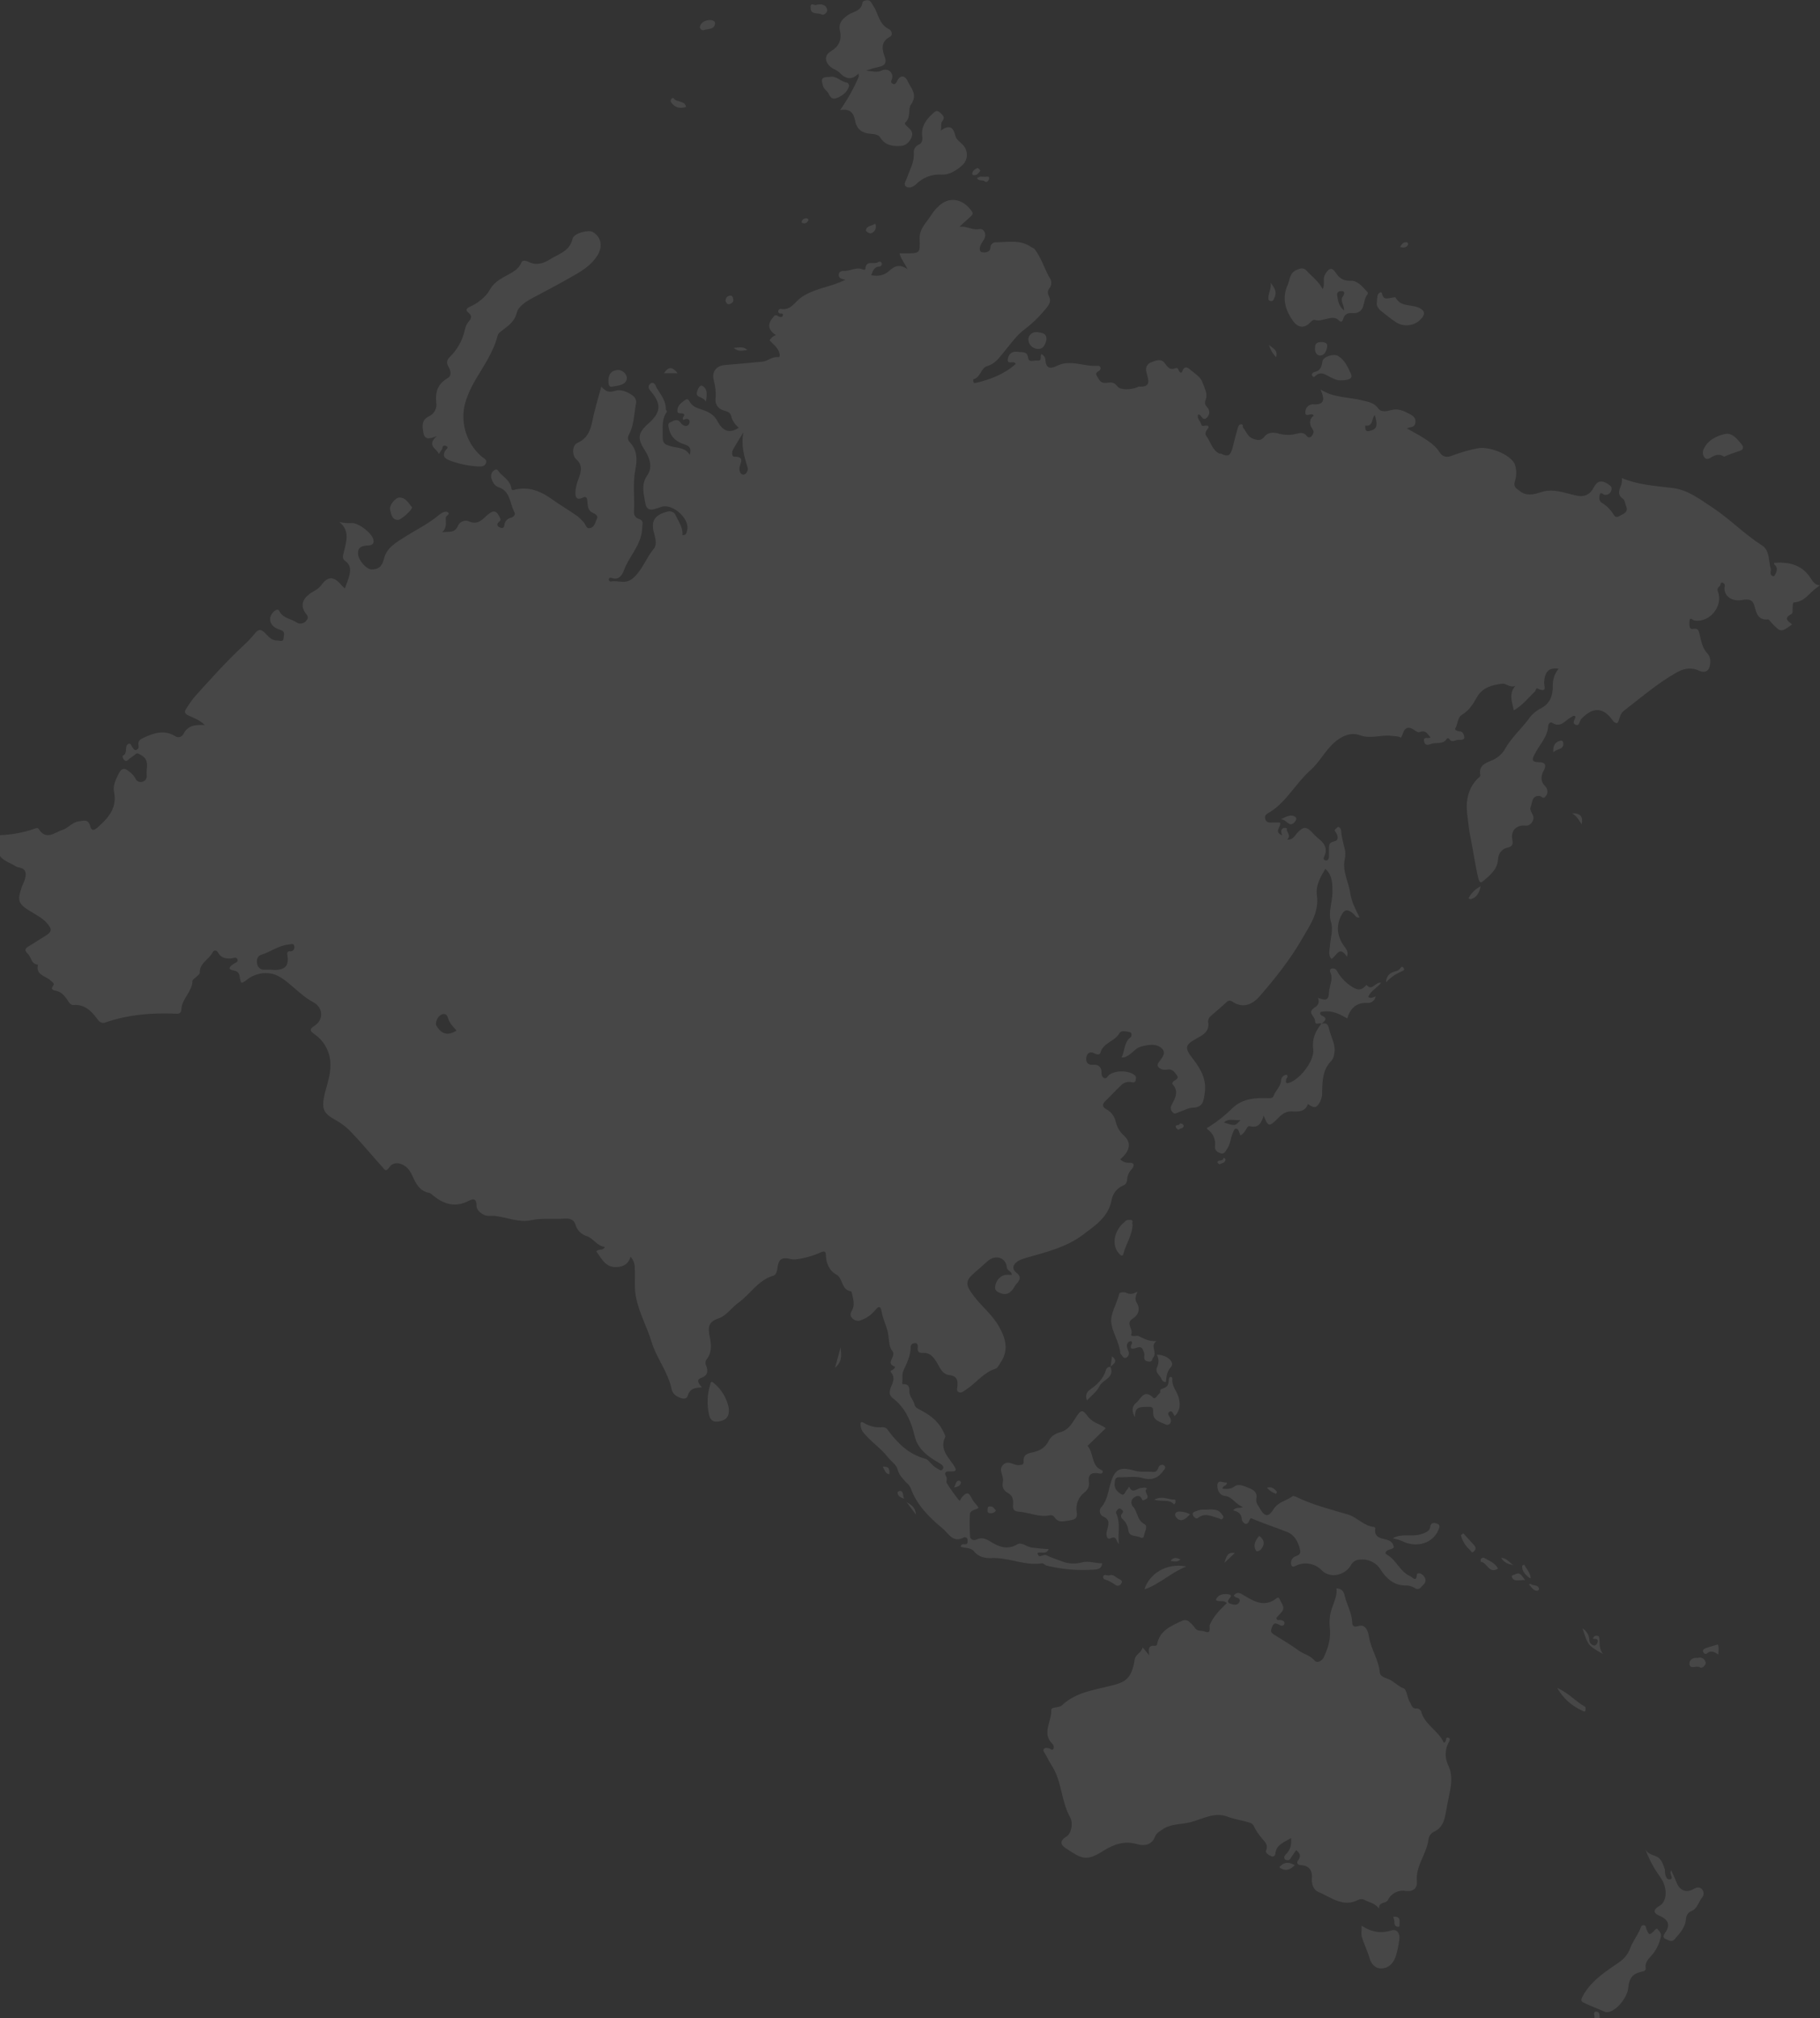 <?xml version="1.0" encoding="utf-8"?>
<!-- Generator: Adobe Illustrator 26.0.2, SVG Export Plug-In . SVG Version: 6.00 Build 0)  -->
<svg version="1.1" id="Layer_1" xmlns="http://www.w3.org/2000/svg" xmlns:xlink="http://www.w3.org/1999/xlink" x="0px" y="0px"
	 viewBox="0 0 691.3 766.3" style="enable-background:new 0 0 691.3 766.3;" xml:space="preserve">
<rect x="0" y="0" width="691.3" height="766.3" fill="#333333" stroke="none"/>
<style type="text/css">
	.st0{opacity:0.1;fill:#FFFFFF;enable-background:new    ;}
</style>
<path class="st0" d="M605.6,766.3c0.3-0.8-0.8-2.5,0.8-2.5c1.2,0,1.2,1.4,1.2,2.5H605.6z"/>
<path class="st0" d="M548.4,661.7c1.4-0.4,0.4-2.3,1.7-1.9c1.1,0.3,0.4,1.4,0,2.1c-1.3,2.6-1.3,5.7,0,8.4c1.7,3.6,1.2,7.1,0.5,10.6
	c-0.5,2.4-1,4.8-1.4,7.2c-0.5,2.8-1.2,5.8-4.3,7.3c-1.2,0.5-2.1,1.6-2.3,2.9c-0.6,5.6-5,10.1-4.4,16.1c0.2,2.4-1.3,4-4.3,3.6
	c-2.7-0.5-5.5,0.9-6.7,3.4c-0.8,1.6-3.5,0.5-3.4,3.3c-1.5-2.1-3.7-2.3-5.5-3.3c-0.7-0.4-1.5-0.4-2.2-0.1c-6,3.2-10.6-1-15.5-3
	c-1.5-0.6-2.5-2.8-2.3-4.9c0.3-3-0.9-5-4.1-5.2c-1.6-0.1-1.8-1-1-2c1.2-1.7,0.3-2.8-0.9-3.7c-0.7,1-1.4,2.1-2.1,3.1
	c-0.3,0.7-1.1,0.9-1.8,0.6c-0.1,0-0.2-0.1-0.2-0.1c-0.7-0.6-0.4-1.4,0.2-2c1.8-1.7,2.2-3.8,2-6.2c-2.5,1.6-5.7,2.4-6,6.1
	c-0.1,0.6-0.6,1-1.2,0.9c-0.1,0-0.2,0-0.3-0.1c-1-0.4-2.4-1.3-2-2.1c1-2.5-0.8-3.6-2-5.2c-1-1.2-1.9-2.6-2.6-4
	c-0.3-0.8-1-1.3-1.8-1.5c-2.7-0.8-5.6-1.2-8.2-2.2c-5.1-1.9-9.5,0.9-14.1,2.1c-3.5,0.9-7.4,0.5-10.6,2.7c-1.1,0.8-2.3,1.3-2.9,2.8
	c-1.2,3.3-4.3,3.6-6.9,2.8c-4.8-1.4-8.9,0.2-12.6,2.5c-6.6,4.2-8.2,3.2-14.5-1c-1.5-1-2.6-2.5,0.3-4.3c2-1.3,2.7-5.1,1.5-7.3
	c-3.4-6-3.1-13.3-6.7-19.2c-0.9-1.4-1.8-3.1-2.6-4.6c-0.4-0.8-1.2-1.4-0.7-2.2c0.4-0.6,1.4-0.4,2.1-0.2c0.5,0.2,1.1,1,1.6,0
	c0.2-0.6,0-1.3-0.5-1.8c-4.1-4-0.2-8.4-0.4-12.7c-0.1-1.5,2.8-0.7,4.2-2c5.1-4.8,12-5.7,18.4-7.3c5-1.3,7.9-2.1,9.1-10
	c0.3-2,2.6-2.5,3-4.6l2.5,3c-0.1-1.8-0.7-3.8,2-3.6c0.5,0,0.9,0,1-0.5c0.9-5.1,5-6.9,9.1-8.8c1.2-0.6,2.2-0.7,3.2,0.3
	c0.8,0.6,1.4,1.3,2,2.1c0.9,1.6,2.5,1,3.8,1.5c2.7,1.1,1.6-1.7,1.9-2.5c1.4-3.3,3.9-5.8,6.5-8.3c-1.3-1.4-3-0.2-4.2-1.2
	c0.8-2,2.5-2.3,4.4-2.2c0.8,0.1,2,0.3,0.9,1.5s-0.7,1.9,0.4,2.2s2.5,0.7,3.2-0.6s-0.4-1.6-1.3-1.9c-0.3-0.2-0.6-0.4-0.8-0.7
	c1.5-1.7,2.6-0.8,4.1,0.1c3.8,2.3,7.7,4.4,12,1.1c0.6-0.5,1-0.6,1.4,0.3c0.5,1.5,2.2,2.8,0.8,4.7c-0.7,0.8-1.5,1.6-2.1,2.3
	c0.1,1,0.8,0.9,1.2,0.8c1,0,2,0.4,1.9,1.3c-0.3,1.4-1.6,0.8-2.3,0.4c-1.3-0.7-1.9-0.4-2.4,0.9c-0.4,1.1-0.9,2,0.6,2.9
	c3.2,2,6.5,3.9,9.6,6.2c1.8,1.3,4.2,1.7,5.9,3.7c1.2,1.3,3.1-0.1,3.6-1.4c1.6-3.5,2.7-7.1,2.2-11.1c-0.3-2.9,0.1-5.8,1.2-8.4
	c0.7-2.1,1.7-4.2,1.3-6.5c2.1,0,2.9,1.4,3.2,3c0.8,3.3,2.6,6.2,2.8,9.7c0,0.7,0,2.4,2.4,1.6c2.7-0.8,3.7,2,4,4.2
	c0.8,4.7,3.7,8.7,4.1,13.5c0.1,1.2,1.5,1.8,2.6,2.2c2.5,0.7,4,2.9,6.5,3.8c1.1,0.4,1.3,3.5,2.3,5.2c0.7,1.1,0.8,2.7,2.8,2.4
	c0.6,0.1,1.2,0.5,1.5,1.1C541,654.8,546.3,657,548.4,661.7z"/>
<path class="st0" d="M166.7,172.4c-0.7-2.1-4.9-3.1-0.8-6.8c-2.9,1.1-4.6,1.5-5.1-1.4c-0.5-2.6-0.6-4.8,2.1-6.1
	c2-0.9,3.2-3.1,2.8-5.2c-0.4-4,0.5-7.1,4.3-9.3c1.7-1,1.2-2.8,0.4-4.3c-0.8-1.3-0.9-2.4,0.4-3.7c2.8-2.7,4.8-6.2,5.7-10.1
	c0.2-1.2,0.7-2.4,1.5-3.4c1.3-1.4,1.2-2.4-0.2-3.5s0-1.8,0.6-2.1c2.9-1.2,6.3-3.9,7.6-6.4c1-1.8,2.5-3.2,4.2-4.2
	c2.8-1.9,6.4-2.7,7.9-6.3c0.4-1,1.7-0.6,2.6-0.2c2.9,1.5,5.5,0.7,8-0.8c3.4-2.2,7.7-3.1,8.8-8c0.5-2.1,6.1-3.5,7.7-2.5
	c3.1,1.9,3.8,5.2,1.9,8.6c-2.2,3.7-5.7,6-9.3,8c-5.2,3-10.5,5.8-15.8,8.6c-2.5,1.3-5.2,3.3-5.7,5.4c-1,4.1-4.2,5.5-6.7,7.7
	c-0.3,0.3-0.5,0.7-0.6,1.1c-1.6,6.2-5.2,11.3-8.4,16.7c-2.1,3.7-4.1,7.9-4.5,12c-0.6,6.5,1.9,12.9,6.9,17.2c0.7,0.6,2.1,1.1,1.6,2.4
	s-1.7,1.4-3,1.3c-3.8-0.2-7.6-1-11.1-2.4c-2-0.8-2.4-1.9-1.3-3.7c0.4-0.6,1.5-1.1,0.2-1.7c-0.8-0.3-1.4,0-1.4,1.1
	C167.4,171.2,167.1,171.8,166.7,172.4z"/>
<path class="st0" d="M468.4,573.5c1.2-1.5,2.5-0.6,3.7-1.3c-2.8-0.9-3.9-3.9-6.9-4.2c-2.3-0.3-2.9-2.8-2.8-4.1
	c0.2-2.4,2.3-0.7,3.6-1c0.1,1.5-1.8,1.1-1.6,2.4c1.5,0,2.9,0.3,4.5-0.9s3.7-0.1,5.5,0.6s3.3,1.7,2.8,4.1c-0.3,1.6,0.9,2.8,1.6,4.1
	c1.7,2.8,3.1,2.8,4.9-0.1s4.9-3.2,7.3-5c0.2-0.2,0.8,0.1,1.2,0.2c6.3,3.1,13.2,4.8,19.9,6.8c3.5,1.1,6,4.4,9.9,4.7
	c0.2,0.1,0.3,0.3,0.4,0.5c-0.7,4.1,3,3.7,5.1,4.6c1,0.4,1.7,1.3,1.9,2.4c0.2,0.5-0.9,0.9-1.7,1.1s-2.2,1.2-0.9,1.9
	c3.7,2.1,5,6.6,8.9,8.2c0.7,0.3,2.3,2.5,2.5-0.6c0-0.6,1-0.6,1.4-0.4c0.9,0.4,1.6,1.2,1.8,2.1c0.3,1.5-0.8,2.1-1.6,3
	c-0.6,0.8-1.6,1-2.4,0.4c-0.1,0-0.1-0.1-0.1-0.1c-1.2-0.7-2.6-1-4-0.9c-4.1-0.2-6.8-2.8-8.9-6c-1.6-2.7-4.8-4.2-7.9-3.8
	c-1.3,0-2.5,0.7-3.2,1.8c-2.1,4.1-7.9,5.5-11.1,2.4c-2.4-2.6-6.2-3.5-9.5-2.1c-0.8,0.3-1.7,1.1-2.2,0c-0.3-0.9-0.1-2,0.6-2.7
	c0.8-1.1,3.3-0.6,2.7-3.2c-0.7-3-2.1-5.6-4.9-6.7c-4.3-1.7-8.6-3.1-12.9-4.9c-0.6-0.3-1-0.6-1.4,0.4c-1.2,3.1-2.9,0.3-2.9-0.2
	C471.6,574.9,470.4,573.9,468.4,573.5z"/>
<path class="st0" d="M329,26.8c2.1,0.2,4.2,0.9,6.1-0.1c1.4-0.6,3-0.1,3.6,1.3c0.3,0.5,0.3,1.1,0.2,1.7c-0.2,0.8-0.9,1.6,0.2,2.1
	c1.1,0.5,1.4-0.6,1.8-1.3c1.4-2.5,3.1-1.4,3.8,0.2c1.2,2.7,4.1,5.2,1.3,9c-1.2,1.6,0.1,4.8-2.1,6.8c-0.6,0.5,0.4,1.3,1,1.8
	c1.2,1.1,2.1,2.1,1.3,3.9s-2.1,3.1-4,3.2c-3,0.2-5.9-0.1-7.8-3.1c-0.7-1.2-2.2-1.4-3.7-1.5c-3.1-0.2-5.3-1.6-5.9-5
	c-0.5-2.8-1.9-4.7-5.7-4c2.8-4,5.2-8.2,7.1-12.7c0.1-0.2-0.1-0.6-0.1-1.2c-2.5,2.6-4.8,2.2-7.1-0.2c-0.9-1-2.4-1.4-3.4-2.2
	c-2.4-1.9-2.5-4.5-0.2-5.9c3.2-1.9,4.5-4.4,3.6-8.1c-0.6-2.8,1.1-4.4,3.1-5.8s5.2-1.4,5.5-4.9c0-0.2,2.4-1.7,3.4,0.3
	c0.5,0.9,1.2,1.8,1.6,2.7c1.2,2.8,2,5.8,5.1,7.3c1.1,0.6,1.5,2.3,0.3,2.9c-3.4,1.8-3.1,4.5-2,7.4c1,2.7-0.1,3.6-2.5,4.1
	C331.9,25.8,330.5,26.3,329,26.8z"/>
<path class="st0" d="M420,542.3l-6.9,6.7c2.4,2.7,1.3,7.3,5.1,9.1c0.4,0.2,0.8,0.3,0.6,1c-0.4,0.7-1.1,0.4-1.7,0.3
	c-2.8-0.4-3.9,0.7-3.5,3.5c0.2,1.4-0.4,2.8-1.6,3.7c-2.4,1.8-3.6,4.8-3,7.7c0.3,2.1-0.6,2.7-2.7,3c-2.3,0.3-4.4,1.1-5.9-1.4
	c-0.3-0.4-0.9-0.6-1.4-0.6c-4.1,1-7.9-1-11.9-1.3c-1.9-0.1-2.5-0.9-2.3-2.7c0.2-1.9-0.2-3.5-2.1-4.5c-1.4-0.7-2.2-2.3-1.8-3.8
	c0-0.1,0-0.2,0-0.3c0.6-2.2-1.9-4.5,0.1-6.5s4,0.3,6,0.1c1.1-0.1,1.9,0,1.8-1.5c-0.1-2,0.9-2.8,2.8-3.2c2.7-0.5,5.2-1.5,6.6-4.3
	c0.8-1.7,2.4-2.9,4.2-3.4c3.1-0.7,4.5-2.9,6-5.3c2.3-3.6,2.7-3.6,5.1-0.4C415.4,540.4,418.2,540.8,420,542.3z"/>
<path class="st0" d="M609.9,764c-2.8-1.2-5.7-2.3-8.4-3.6c-1.1-0.5-1-1.2-0.3-2.5c3.2-5.9,8.7-9.3,13.9-12.9c1.8-1.2,3.2-3,4-5
	c1-2.8,2.9-5.1,4-7.8c0.2-0.5,0.3-1.2,1.2-1.2s0.8,0.7,1,1.3c1.1,2.6,1.2,2.7,3.2,0.6c0.5-0.5,0.8-0.8,1.2-0.3
	c0.7,0.8,1.5,1.6,1.1,3c-0.5,2.2-1.5,4.4-2.9,6.2c-1.2,1.6-3.2,2.9-2.8,5.5c0.2,1.2-1.1,1.2-2.1,1.5c-2.9,0.7-4.2,2.5-4.5,5.7
	C618.3,758.6,613.3,764.5,609.9,764z"/>
<path class="st0" d="M357.3,49.6c3.4-2.4,4.8-1.3,5.6,2c0.5,2.1,3.2,2.8,4,5.3c0.9,2.2,0.1,4.8-1.8,6.2c-2.1,1.8-4.8,3.4-7.4,3.2
	c-3.6-0.3-7.2,1.1-9.8,3.7c-1.2,1.1-2.7,1.6-3.8,0.8s0.1-2.3,0.5-3.5c1-3,2.7-5.7,2.5-9.1c-0.2-1.4,0.6-2.7,1.9-3.3
	c1.2-0.5,1.5-1.7,1.3-3c-0.5-3.5,1.2-6.2,3.7-8.5c0.9-0.8,1.6-1.9,3-0.7c1,0.9,2.2,1.8,0.9,3.3C357.1,47.1,357.8,48.2,357.3,49.6z"
	/>
<path class="st0" d="M425,586.2c-1.2-0.8-0.6-3.3-3.2-2.1c-1.5,0.7-1.7-1.5-1.4-2.7c0.6-2.3,1.6-4.4-1.6-5.7
	c-1.1-0.7-1.4-2.2-0.6-3.3c0-0.1,0.1-0.1,0.2-0.2c1.9-2.2,2.4-5.1,3.1-7.8c1.7-6.4,3.4-7.7,9.4-6c2.4,0.7,4.7,0.2,7,0.5
	c1.1,0.1,1.7-0.5,2.1-1.6c0.2-0.8,0.9-1.2,1.7-1.1c0.1,0,0.3,0.1,0.4,0.2c1.1,0.8,0.1,1.6-0.5,2.4c-2,2.7-4.5,3.3-7.7,2.4
	c-2.9-0.8-5.8-0.2-8.8-0.3c-1.5,0-1.6,1-1.7,2.2c-0.3,2.1,1,3.3,2.4,4.2c1.2,0.8,1.5-0.7,2-1.3c0.4-0.5,0.8-1,1.1-1.5
	c1.2,2.9,3,0.6,4.5,0.5c0.8,0,1.6-0.5,2.3,0.3c-1.9,1,1.9,3.1-0.8,4.1c-0.6,0.2-0.8,0.7-1.2-0.3c-0.8-1.7-2.2-1.1-3.2-0.3
	c-0.9,0.8-1,2.1-0.3,3.1c0,0,0,0.1,0.1,0.1c1.9,2,1.5,5.2,4.4,6.7c1.5,0.8,0,2.9-0.2,4.5c0,0.4-0.4,0.8-0.9,0.7
	c-0.1,0-0.2,0-0.4-0.1c-1.5-0.9-4.3-0.1-4.6-2.7c-0.2-1.6-0.9-3.1-2.1-4.2c-0.7-0.5-0.9-1.4-0.4-2.1c0-0.1,0.1-0.1,0.2-0.2
	c0.6-0.8,0-1.2-0.5-1.6c-0.3-0.3-0.8-0.3-1.1,0c0,0,0,0,0,0c-0.5,0.5-1,1-0.7,1.7C425.7,578.3,424.5,582.2,425,586.2z"/>
<path class="st0" d="M625,702.2c0.8,1.6,2.3,2,3.7,2.5c2.5,0.9,2.9,3.1,3.7,5.2c0,0.1,0,0.2,0,0.3c0,1.5,0.4,3.6,1.8,3.4
	c2-0.2-0.5-2.1,0.6-3.4c0.8,1.7,1.5,3.3,2.2,5c1.2,2.7,3.6,3.6,6.2,2.1c1.1-0.6,2-0.9,3-0.2c1,0.8,1.2,2.2,0.4,3.3
	c-1.5,1.7-1.8,4.4-4.3,5.3c-1.1,0.5-1.8,1.6-1.9,2.8c-0.2,3.3-2.2,5.4-4.2,7.7c-1.2,1.5-2.3,0.5-3.4,0.1s-1.2-1.2-0.4-2.3
	c2.1-2.9,1.5-5-1.9-6.5c-1.9-0.8-3.3-2-0.2-3.8s3.1-7.2,0.3-11C628.2,709.4,626.3,705.9,625,702.2z"/>
<path class="st0" d="M502,388.7c-0.8-0.5-2.5,0.8-2.5-1.1c0-1.7-3.2-3.1-0.2-5c1.2-0.7,2.1-1.9,1.3-3.7c2.6,0.9,4.1,1.3,4.2-2.1
	c0.1-2.5,1.7-5,0.5-7.6c-0.2-0.4-0.2-1.2,0.4-1.4c0.9-0.3,1.8,0.1,2.2,1c1.2,2.1,2.8,3.9,4.8,5.3c1.7,1.2,3.8,2.7,5.9,0.3
	c0.2-0.2,0.3-0.3,0.5-0.4c2.1,2.6,3.3-1.4,5.5-0.8c-1.7,2-4,3.1-4.9,5.3c0.9,0.8,1.8,0.2,2.8-0.2c-0.2,1.5-1.5,2.6-3,2.5
	c-4.4-0.2-6.6,2.1-7.8,5.9c-2.9-1.7-5.7-3.1-9.1-2.6c-0.4,0.1-0.9-0.1-1.1,0.4c-0.2,0.4,0.1,0.9,0.5,1.1c2.8,1.2,0.8,2.2-0.1,3.3
	L502,388.7z"/>
<path class="st0" d="M432.1,490.4c-0.8,1.7-1.1,3-0.4,4.1c1.6,2.6,0.7,4.8-1.5,6.2c-2.8,1.8,0.3,3.9-0.5,5.9
	c-0.5,1.2,2.2,0.4,2.8,0.7c2.1,1.1,4.1,2.1,6.8,1.9c-2.6,1.8,0.4,4.3-1.3,6.3c-0.5,0.5-0.2,1.6-1.5,1.5s-1.9-0.5-1.9-1.7
	c0.1-0.5,0.1-1.1,0-1.6c-0.5-1.1-0.6-2.7-2.7-2c-0.4,0.1-3.6,1.5-1.9-1.7c0.1-0.2-0.3-0.8-0.4-0.8c-0.4,0.1-0.8,0.2-1.1,0.5
	c-0.9,1.1-0.3,2.2,0.1,3.3c0.5,0.9,0.1,2-0.8,2.5c0,0,0,0,0,0c-1.2,0.5-1.5-0.8-2.2-1.5c-0.1-0.1-0.1-0.4-0.1-0.6
	c-0.5-4-3-7.6-3.4-11.2c-0.4-3.4,2.2-7.3,3.1-11.2c0.7-0.4,1.6-0.4,2.4-0.2C429.1,491.6,430.4,491.4,432.1,490.4z"/>
<path class="st0" d="M517.2,731.2c3.8,2.5,7.4,3,11.3,1.8c2-0.7,3.4,1.1,3,3.5c-0.3,2.2-0.7,4.4-1.4,6.5c-0.9,2.4-2.5,4.3-5.3,4.4
	c-2.6,0.1-4-1.8-4.6-3.9c-0.8-2.8-2.2-5.5-3-8.3C517,734.2,517.2,733,517.2,731.2z"/>
<path class="st0" d="M446.2,537.7c-0.6-0.7-0.8-2.2-1.9-1.7c-1.2,0.6-0.2,1.7,0.2,2.4c0.9,2-0.7,3-1.7,2.5c-2-1-4.9-1.4-4.8-4.6
	c0.1-2.5-0.7-2.1-2.9-2.1c-3.2,0-4,0.8-4,3.9c-1.3-2.2-1.2-4.1,0.4-5.4c1.8-1.4,3-5.5,6.5-2c0.9,0.8,1.6-1.1,2.5-1.7
	c0.5-0.4-0.2-1.3,0.7-1.6c2.3-0.8,2.6-1.2,2.8-3.8c0-0.3,0.2-0.6,0.4-0.7c0.3-0.2,0.6-0.1,0.8,0.2c0.1,0.1,0.1,0.3,0.1,0.4
	c-0.3,2.8,1.7,4.7,2.4,7.1C448.4,533.3,448.3,535.6,446.2,537.7z"/>
<path class="st0" d="M523,114.8c0-1,0.1-1.9,0.3-2.8c0.2-0.6,1.4-1.6,1.6-0.6c0.6,2.8,2.3,1.8,4,1.6c0.4-0.1,1.2-0.2,1.2,0
	c2.1,4,6.8,2.2,9.8,4.4c1.4,1,1.1,1.9,0.5,2.9c-2.3,3.3-6.7,4.2-10.1,2.1c-1.8-1.2-3.6-2.6-5.3-4C523.5,117.3,522.7,116,523,114.8z"
	/>
<path class="st0" d="M654.9,173.4c-1.8-1.2-3.4-0.7-5,0.3c-0.3,0.2-1.6,1.1-2.4,0.1c-0.7-0.8-0.9-2-0.5-3c1.5-3.6,4.8-5.2,8.1-6
	c2.7-0.6,4.5,1.6,6.1,3.5c1.2,1.4,1.4,2.5-1,3.1C658.4,172,656.7,172.6,654.9,173.4z"/>
<path class="st0" d="M276.8,534.6c0.4,3.9-1.6,4.7-3.6,5.1s-3.4-0.2-3.9-2.6c-0.8-3.7-0.7-7.5,0.4-11.1c0.3-1,0.2-1.9,1.5-0.8
	C274.1,527.6,276.1,531,276.8,534.6z"/>
<path class="st0" d="M509.9,144.4c-2.3,0.3-4.1-1-5.9-1.9c-1.5-0.8-2.7-1.1-4.1,0c-0.5,0.4-1,1.1-1.5,0.1c-0.3-0.5,0.3-1.2,0.7-1.3
	c2.4-0.4,2.9-2,3.2-4.1c0.3-1.8,4.4-3.1,6-2c2.6,1.6,3.7,4.3,4.9,6.9C513.8,143.6,512.6,144.3,509.9,144.4z"/>
<path class="st0" d="M315.2,29.2c2.4-0.6,4.2,1.9,6.6,2.2c0.3,0,0.8,0.9,0.7,1.3c-0.7,2.3-2.4,3.6-4.6,4.5c-1.7,0.7-2.5-0.2-3.1-1.5
	c-0.5-1.1-1.6-1.6-2.1-2.8C311.7,29.9,312,29.2,315.2,29.2z"/>
<path class="st0" d="M430.2,464.9c-0.1,4.2-2.6,7.5-3.5,11.2c-0.3,1.3-1.3,0.4-1.8-0.3c-2.3-2.6-2-7,0.7-10.3
	c0.5-0.7,1.3-1.2,1.8-1.8s1.4-0.5,2.1-0.5C430.8,463.4,429.7,464.5,430.2,464.9z"/>
<path class="st0" d="M529,584.1c3.5-2,7.1-0.5,10.5-1.5c1.8-0.5,3.5-1.2,3.7-2.6c0.3-2.4,2-1.7,2.8-1.4c1.3,0.5,0.6,1.7,0.2,2.7
	c-2.1,4.5-7.6,6.4-12.9,4.2C531.9,584.8,530.5,584.4,529,584.1z"/>
<path class="st0" d="M156.5,192.6c0.1,1-4.1,4.8-5.3,4.8c-2.4,0-2.5-2.2-3-3.6c-0.6-1.7,1.9-4.9,3.6-4.9
	C154.2,189,155.2,191.1,156.5,192.6z"/>
<path class="st0" d="M434.7,603.5c1.8-5.9,8.3-10.2,15.9-8.7C444.8,597.1,440.3,601.6,434.7,603.5z"/>
<path class="st0" d="M439.4,514.4c3.7-0.1,7,2.8,5.4,4.6c-1.7,2-1.7,3.5-1.9,5.5c-0.1,0.7-1.4-0.2-1.5-0.4c-0.5-1.8-3-2.8-1.8-5.2
	C440.2,517.4,440.2,515.8,439.4,514.4z"/>
<path class="st0" d="M231.1,144.2c0.1-2.2,1.3-3.6,3.5-3.7s3.7,2,3.5,3.3c-0.4,2.5-3.4,2.6-5.5,3
	C231.1,147.2,231.1,145.5,231.1,144.2z"/>
<path class="st0" d="M397.4,129.3c-0.4,1.8-1.4,3.4-3.2,3.2c-2-0.1-3.6-1.7-3.6-3.7c0.1-1.6,1.5-2.8,3.2-2.7c0.1,0,0.1,0,0.2,0
	C395.4,126.4,397.9,126.3,397.4,129.3z"/>
<path class="st0" d="M458,573.2c2.7-0.1,4.8-0.3,6.1,1.8c0.2,0.3,1,0.9,0.3,1.6s-0.9,0-1.4-0.1c-2.7-0.6-5.2-2.4-8-0.1
	c-0.7,0.5-1.6-0.3-1.9-1.2s0.4-1.1,1.2-1.4C455.4,573.3,456.7,573.1,458,573.2z"/>
<path class="st0" d="M591.5,640.9c4.4,2,7,5.2,10.5,7.1c0.3,0.1,0.3,1.1,0.2,1.5c-0.3,0.7-0.8,0.2-1.3,0
	C596.9,647.7,593.6,644.7,591.5,640.9z"/>
<path class="st0" d="M421.8,519c1.7,4.2-3,4.8-4.2,7.4c-1,2-2.9,3.4-4.7,5.3c-0.7-1.3-0.3-3,0.9-3.9c2.9-2,5.3-4.2,6.3-7.7
	C420.3,519.4,421,518.9,421.8,519C421.8,519,421.8,519.1,421.8,519L421.8,519z"/>
<path class="st0" d="M608.8,628c-5.6-3.2-5.6-3.2-7.7-9.7c1.6,1,2.6,2.7,2.6,4.6c0.1,1,0.9,1.8,1.9,1.9c0.3,0.1,1-0.5,1.1-0.9
	c0.4-1,0.2-1.7-1.1-1.6c-0.1,0-0.8,0-0.4-0.5c0.3-0.5,0.8-0.8,1.3-0.7c0.7,0,0.9,0.3,1,1C607.7,623.8,607.2,625.6,608.8,628z"/>
<path class="st0" d="M310.1,1.8c2.1-0.4,3.7,0,4.1,1.9c0.2,0.8-1.1,2.3-2.1,1.8c-1.5-0.8-4.2,0.3-4.2-2.6
	C307.7,0.5,309.7,2.4,310.1,1.8z"/>
<path class="st0" d="M499.5,132.2c-0.1-1.8,0.8-2.3,2.4-2.3c1.2,0,2.4,0.3,2.2,1.7c-0.2,1.6-1,3.4-2.7,3.4
	C500.3,135.1,499.3,133.7,499.5,132.2z"/>
<path class="st0" d="M644.9,629.5c1.2-0.4,2.5,0.2,2.9,1.5c0,0.1,0,0.1,0.1,0.2c0.2,0.9-1.3,2.5-2.2,1.9c-1.3-0.9-3.7,1-4-1.3
	C641.6,630.2,643.1,629.3,644.9,629.5z"/>
<path class="st0" d="M269.3,7.6c1.4,0,2.5,0.4,2.3,1.5c-0.4,2.2-2.7,1.8-4.2,2.3c-0.7,0.2-1.3-0.2-1.5-0.8c-0.1-0.2-0.1-0.5,0-0.7
	C266.5,8.2,268.1,7.8,269.3,7.6z"/>
<path class="st0" d="M421.2,598.2c1.8-0.7,2.7,0.9,4,1.4c0.6,0.3,1.4,0.8,0.6,1.8c-0.4,0.7-1.3,0.9-2,0.5c-0.9-0.7-2-1.3-3-1.8
	c-0.9-0.3-1.9-0.4-1.8-1.4C419.3,597.5,420.5,598.3,421.2,598.2z"/>
<path class="st0" d="M555.8,582.2c1.4,1.5,2.7,3,4.1,4.5c0.6,0.5,0.8,1.4,0.2,2.1c0,0.1-0.1,0.1-0.2,0.2c-1,1.1-1.2-0.3-1.7-0.6
	c-1.6-1.4-2.8-3.4-3.3-5.5L555.8,582.2z"/>
<path class="st0" d="M569,595.6c-3.5,2.2-4.1-2.4-6.6-2.6c0-0.4-0.1-0.9,0.2-1.2c0.3-0.3,0.7-0.4,1.1-0.3
	C565.7,592.7,567.9,593.4,569,595.6z"/>
<path class="st0" d="M478.3,583.2c1.8,1.3,2.3,2.9,0.9,4.8c-0.6,0.8-1.8,1.4-2.1,0.8C475.8,586.7,476.9,584.8,478.3,583.2z"/>
<path class="st0" d="M268.1,152.5c-1.1-2.2-4.1-1.2-3.3-3.9c0.2-0.7,1-2.6,1.9-2.1C268.6,147.4,268.7,149.5,268.1,152.5z"/>
<path class="st0" d="M652.7,628.2c-1.5-0.9-2.8-1.7-4.2-0.5c-0.7,0.6-1.1,0.2-1.5-0.3c-0.5-0.8,0.2-1.3,0.7-1.5
	c1.5-0.6,3.2-1,4.8-1.5C653,625.5,652.7,626.6,652.7,628.2z"/>
<path class="st0" d="M260.6,40.6c-2.2,0.7-4,0.4-5.5-1.5c-0.4-0.4-0.5-1.1-0.1-1.5c0,0,0.1-0.1,0.1-0.1c0.6-0.7,0.9,0,1.2,0.3
	C257.7,38.8,260.1,38.3,260.6,40.6z"/>
<path class="st0" d="M452,575c-1.5,1.6-3.1,3-4.7,1.7c-1.8-1.5-0.9-3.1,1.4-2.7C449.9,574.1,451,574.4,452,575z"/>
<path class="st0" d="M482.6,107.3c1.3,1.8,2.6,3.4,1.5,5.7c-0.3,0.6-0.4,1.5-1.5,1.3s-0.8-1.1-0.8-1.7
	C482,110.8,483,109.2,482.6,107.3z"/>
<path class="st0" d="M486.5,311.1c2.2-1.1,3.8-2,5.4-1c1.2,0.8-0.2,2.1-0.5,2.4C489.4,314.1,488.8,311.1,486.5,311.1z"/>
<path class="st0" d="M485.9,709c1.9-2.2,3.7-2,5.9-0.8C489.9,710.2,488,710.6,485.9,709z"/>
<path class="st0" d="M590,285.7c-0.2-2.8,0.8-3.9,2.5-4.4c0.6-0.2,1.2-0.1,1.3,0.9C594,284.8,591.4,284.1,590,285.7z"/>
<path class="st0" d="M562.4,336.5c-0.5,2.7-1.6,4.2-3.6,4.9c-0.3,0.1-1.1-0.1-0.9-0.5C558.9,339,560.5,337.5,562.4,336.5z"/>
<path class="st0" d="M526.5,373c-0.1-1.8,1.1-3.5,2.9-4c0.8-0.3,1.6-0.3,2.2-1c0.4-0.5,0.9-1.5,1.6-0.4c0.5,0.8-0.4,1-0.9,1.3
	C530.1,369.8,528.1,371.2,526.5,373z"/>
<path class="st0" d="M332.4,84.9c0.7,1.3,0.1,2.9-1.1,3.5c-0.2,0.1-0.3,0.1-0.5,0.2c-0.5,0.2-2-0.8-1.9-1.1
	C329.1,85.6,331.2,85.9,332.4,84.9z"/>
<path class="st0" d="M579.3,600c-2.3-0.2-4.1,0.8-5-1.1c-0.4-0.8,0.7-0.9,1.2-1.1C577.4,596.7,578,598.3,579.3,600z"/>
<path class="st0" d="M438.4,569.4c3.3-1.6,5.4,0.1,7.7,0c0.5,0,0.4,0.7,0.4,1s-0.5,1-0.7,0.7C444,569.1,441.4,570.4,438.4,569.4z"/>
<path class="st0" d="M465.1,593.4c0.6-2.2,1.2-4.3,3.9-3.7L465.1,593.4z"/>
<path class="st0" d="M277.1,112.3c1.1-0.3,1.3,0.7,1.4,1.3c0.3,1.2-0.8,1.7-1.5,1.9s-1.3-0.6-1.4-1.4
	C275.6,113.2,276.2,112.4,277.1,112.3C277,112.3,277.1,112.3,277.1,112.3z"/>
<path class="st0" d="M581.4,599.3c-0.2-0.1-0.4-0.2-0.7-0.3c-1.3-1.2-2.7-2.4-2.5-4.5c0-0.1,0.5-0.2,0.8-0.4
	C579.7,595.8,581.3,597,581.4,599.3z"/>
<path class="st0" d="M257.4,141.7h-5.2C253.9,139.1,255.4,139.2,257.4,141.7z"/>
<path class="st0" d="M531.6,730.2c-0.1,0.5,0.3,1.5-0.7,1.4c-1.8-0.3-1-2.1-1.5-3.1s0.5-0.7,0.7-0.7
	C531.6,727.9,531.7,729,531.6,730.2z"/>
<path class="st0" d="M378.3,573.5c-0.4,0.7-1.1,1.1-1.9,1.1c-1,0-1.4-0.4-1.3-1.3c0.1-0.6-0.1-1.3,0.9-1.3
	C377.3,571.9,377.6,572.9,378.3,573.5z"/>
<path class="st0" d="M371.1,67.7c1.1-1,2.2-0.5,3.2-0.6c0.6,0,1.5-0.3,1.4,0.7c-0.1,0.7-0.9,1.7-1.6,1.1
	C373.3,68.1,372,69,371.1,67.7z"/>
<path class="st0" d="M317.2,519.3l2.1-7.7C319.6,514.8,319.9,517,317.2,519.3z"/>
<path class="st0" d="M482,130.9c1.1,1.3,3.6,1.8,2.7,4.7C483.4,134.3,482.5,132.7,482,130.9z"/>
<path class="st0" d="M600.8,313c-1.2-1.7-1.8-3.1-3.7-4.2C600.5,308.8,601.3,310.1,600.8,313z"/>
<path class="st0" d="M283.9,132.9c-1.6,0.1-3.3,0.9-5.2-0.8C280.8,131.9,282.5,131.5,283.9,132.9z"/>
<path class="st0" d="M372.4,64.8c-0.6,0.7-1,1.6-2.1,1.7c-0.4,0-1,0.1-1-0.5c0-1.1,0.9-1.7,1.8-2.1C371.7,63.6,372,64.4,372.4,64.8z
	"/>
<path class="st0" d="M580.7,601.6c0.5-0.1,0.6-0.2,0.7-0.2c0.9,0.9,2.9,0.1,3.2,2c0,0.2-0.3,0.5-0.6,0.6
	C582.3,604.1,581.8,602.6,580.7,601.6z"/>
<path class="st0" d="M343.5,569.1c-1.3-0.4-2.5-1-2.6-2.4c0-0.2,0.7-0.7,1-0.6C343.5,566.3,342.7,568.2,343.5,569.1z"/>
<path class="st0" d="M574.8,594.3c-1.7-0.4-3.5-0.8-4.6-2.8C572.5,591.7,573.4,593.4,574.8,594.3z"/>
<path class="st0" d="M448.1,426.6c0.9-0.1,1.4,0.4,1.5,0.8c0,1.2-1.4,1-2,1.6c-0.4-0.3-0.9-0.6-1-1
	C446.4,426.7,448.2,427.6,448.1,426.6z"/>
<path class="st0" d="M335.3,556.9c2.6-0.2,2.6,1.2,2.5,2.9C336.2,559.5,336,558.1,335.3,556.9z"/>
<path class="st0" d="M481.2,564.9c1.8-0.6,2.9,0.4,3.8,1.5c0.1,0.1-0.3,0.8-0.3,0.8C483.4,566.8,482.2,566,481.2,564.9z"/>
<path class="st0" d="M347.9,575.1l-3.5-4.7C346.9,571.7,347.8,573.1,347.9,575.1z"/>
<path class="st0" d="M531.8,93.8c0.6-1.1,1.2-2,2.6-1.8c0.3,0.1,0.4,0.4,0.5,0.7C534.3,94.2,533.1,94.1,531.8,93.8z"/>
<path class="st0" d="M448.4,592.1c-1.1,1.1-2.4,0.8-3.8,0.6C445.9,590.9,447.2,591.7,448.4,592.1z"/>
<path class="st0" d="M307.1,83.6c-0.4,0.7-0.8,1.2-1.7,1.2c-0.6,0-1.1-0.2-0.8-0.9c0.3-0.7,1-1.1,1.8-1
	C306.7,82.9,307.1,83.2,307.1,83.6C307.1,83.6,307.1,83.6,307.1,83.6z"/>
<path class="st0" d="M465.5,440.4c-0.2,1.2-1.4,1.2-2.3,1.7c-0.1,0-0.8-0.6-0.8-0.8c0.3-1.1,2-0.2,2.3-1.5
	C464.7,439.6,465.5,439.7,465.5,440.4z"/>
<path class="st0" d="M421.8,519.1c0.2-1.3,0.4-2.7,0.6-4.1c2.5,2,0.5,2.9-0.7,4L421.8,519.1z"/>
<path class="st0" d="M362.4,564.8c0.7-1.3,0.6-2.5,1.9-2.6c0.2,0,0.7,0.4,0.7,0.6C364.9,563.9,364.2,564.5,362.4,564.8z"/>
<path class="st0" d="M691.3,222.2c-1.8,0.1-2.8-1.5-3.5-2.6c-3.3-5.2-8.3-6.3-13.9-5.9c-0.2,0.7,0.5,0.9,0.7,1.3
	c0.7,1.2,0.1,2.3-0.4,3.3c-0.2,0.5-0.6,0.6-1,0.4c-1.2-0.7-0.4-2-0.6-2.7c-0.9-3-0.3-6.9-3.3-8.9c-6.8-4.3-12.3-10.1-19-14.5
	c-4.6-3-9-6.5-14.9-7.3c-6.4-0.8-13-1.1-19.4-3.8c0.1,0.6,0.1,1.2,0,1.8c-0.4,2.1-2.4,4.2,0.6,6.2c0.5,0.3,0.8,2.1,1.2,3.1
	c0.5,1.5-0.6,2.3-1.7,2.8c-1.1,0.5-2.2,1.7-3.2,0c-1.1-1.8-2.6-3.4-4.5-4.5c-1.1-0.7-1-2-0.8-3c0.4-1.4,1.4,0,2,0
	c1.1,0.1,2.1-0.6,2.4-1.6c0.5-1.3-0.2-1.8-1.2-2.5c-2.5-1.6-4.1-1.3-5.5,1.4c-1.4,2.7-3.7,3.7-6.9,2.9c-4.4-1-8.6-2.8-13.5-1.1
	c-2.3,0.8-5.3,1.4-7.7-0.6c-1.1-0.9-2.5-1.4-1.8-3.6c0.7-2.2,0.7-4.6-0.1-6.7c-1.8-3.7-10.1-6.9-14.4-5.8c-3.1,0.6-6.1,1.5-9.1,2.6
	c-2.2,1-3.9,0.6-5-1.2c-1.6-2.5-4-4.1-6.4-5.6c-1.9-1.2-4-2.3-6-3.4c1.2-0.7,2.9-0.2,3.2-2.1s-0.8-2.7-2.2-3.4
	c-2.2-1.2-4.2-2.2-7-1.5c-1.5,0.4-3.7,1-4.9-0.6c-1.6-2.3-3.9-2.5-6.2-3.1c-5.1-1.3-10.7-0.9-15.7-4.1c1.5,3.5,1.8,6-3,5.6
	c-1.6,0.1-2.8,1.4-2.8,3c0,2.4,2.4-0.2,3.2,1.3c-1.9,1.5-1.7,3.4-0.4,5.2c0.7,1.1,0.2,1.7-0.4,2.6c-0.1,0.1-0.2,0.2-0.3,0.3
	c-0.5,0.3-1.2,0.2-1.5-0.3c-1.3-1.7-2.6-1.2-4.4-0.8c-2,0.5-4.1,0.4-6.1-0.1c-2.1-0.6-4.2-0.8-5.8,1.3c-1.1,1.4-2.5,1.2-4.1,0.6
	c-2.1-0.7-2.6-2.7-3.8-4.2c-0.3-0.4,0.1-1.2-0.6-1.3s-1.2,0.5-1.4,1.2c-0.7,2.5-1.4,5.1-2,7.6c-0.8,3.2-1.8,3.7-4.5,2.3
	c-0.2,0-0.5,0.1-0.6,0c-2.7-1.4-3.2-4.3-4.8-6.5c-0.9-1.3-0.1-2.1,0.5-3c0.6-0.9,0.1-1.3-1.5-1c-0.5,0.1-0.9,0-1-0.5
	c-0.3-1.3-1.8-2.2-1.2-3.8c1.3-0.2,1.6,2.9,3.4,1.1c1.1-1.1,1.1-2.8,0-3.9c-1.1-1.2-0.9-1.8-0.4-3.3c0.6-2-0.7-4.2-1.4-6.2
	c-0.6-1.8-2.6-3.1-4.2-4.4c-1-0.8-2.4-2.3-3.4,0.2c-0.3,0.9-0.9,0.7-1.3-0.1c-0.2-0.5-0.4-1.3-1.3-1c-2.1,0.9-2.9-0.3-4.1-1.9
	c-1.3-1.9-3.5-1-5.2-0.3c-1.4,0.5-2.2,2-1.8,3.4c0.5,2.8,2.5,6.2-3,5.8c-0.1,0-0.2,0.2-0.3,0.2c-2.6,1.1-6.6,1.1-7.6-0.2
	c-1.7-2.3-3-1.4-4.8-1.4s-2.2-1.3-3-2.5c-0.9-1.4,0.1-1.5,0.9-2.2c0.8-0.7,0.5-1.9-0.7-1.8c-5.2,0.4-10.4-2.6-15.6,0.1
	c-2.1,1-4,1.1-4.2-2.2c0-1-0.6-1.9-1.5-2.3c-0.8,0.6,0.5,2.7-1.6,2.4c-1.2-0.2-3.2,1-3.5-1.1c-0.4-2.6-2.2-1.9-3.8-2.2
	c-2.3-0.3-3.6,0.7-3.9,2.8c-0.3,2.4,2.4,0.2,3,1.8c-4.4,3.9-9.6,5.9-15.2,7.2c-0.3,0.1-0.8,0-0.8-0.2c-0.1-0.4-0.2-0.8-0.1-1.2
	c2.8-0.6,2.8-4.3,5.3-5c2.7-0.8,4.2-2.7,5.8-4.7c2.8-3.3,5.2-7,8.7-9.5c2.6-2,4.9-4.2,7-6.7c1.2-1.4,3.1-3.3,2-5.4
	c-0.6-1.3-0.7-2.1,0-3.1c0.8-0.9,1-2.2,0.6-3.4c-2.3-3.7-3.4-8.1-6.1-11.6c-0.3-0.4-0.9-0.5-1.3-0.8c-4.2-2.9-8.9-1.8-13.5-1.8
	c-1.1,0-2,0.9-2,2c-0.1,2-2.4,2-3.4,1.7c-1-0.3-0.7-2-0.1-3.1c0.3-0.6,0.7-1.1,1-1.6c1.2-1.8,0.2-4.4-1.8-4
	c-2.6,0.5-4.3-1.2-7.5-0.9l4.4-4c0.6-0.6,0.9-1,0.3-1.9c-3.5-5-8.9-5.8-13-1.5c-0.8,0.8-1.6,1.7-2.2,2.7c-1.8,2.9-4.7,5.3-4.6,9.2
	c0.2,5.6,0.2,5.6-5.4,5.6h-2.2c0.4,2,1.7,3.3,3,6c-3.2-2.2-5.1-1-6.9,0.6c-1.9,1.8-4.2,2.2-6.9,1.7c0.7-1.7,1.1-3.2,3.2-3.3
	c0.6-0.1,1-0.7,0.8-1.2c0-0.1-0.1-0.2-0.1-0.3c-0.3-0.4-0.8-0.5-1.2-0.2c-1.5,1.2-4.7-1-4.9,2.6c0,0.2-0.4,0.5-1,0.2
	c-2.2-1-4.4,0.4-6.6,0.6c-0.5,0-2.4-0.3-2.5,1.4s1.5,1.5,2.5,2c-0.9,0.3-1.6,0.7-2.4,1c-4.8,1.9-10.2,2.6-14.6,5.8
	c-2.3,1.7-3.8,4.9-7.6,4.2c-0.3,0-0.5,0.1-0.7,0.3c-0.3,0.4-0.3,1,0.1,1.3c0.4,0.4,1.9-0.3,1.4,1c-0.3,0.8-1.3,0.5-2,0
	c-1-0.6-1.4,0.3-1.8,0.8c-2.1,2.4-1.7,4.7,1.2,6.5c-1,0.4-1.8,1.1-2.4,2c1.2,1.4,2.9,2.5,3.6,4.4c0.3,0.7,0.5,2.1-0.3,2
	c-2.3-0.3-3.9,1.5-5.9,1.7c-4.8,0.5-9.6,0.9-14.4,1.3c-3.3,0.3-5,2.6-4.2,5.7c0.6,2.3,0.9,4.6,0.7,7c-0.3,1.9,0.8,3.8,2.7,4.4
	c1.1,0.5,2.8,0.5,3.2,2.2c0.4,1.8,1.5,3.3,2.9,4.5c-3.8,2.6-6.3,0.9-8.1-2.5c-1.5-2.9-4.1-3.8-6.8-4.7c-1.3-0.3-2.4-1-3.3-2
	c-0.5-0.7-1-2.3-2.2-1.3c-1.2,0.9-2.7,1.8-2.9,3.7c-0.2,1.7,1,1.2,1.9,1.4c1.1,0.2,0.7,0.8,0.3,1.4c-0.3,0.4-0.1,1.1,0.1,1
	c2.1-1,2.8,0.5,2.1,1.6c-0.8,1.4-2.4,0.6-3.2-0.5c-1.3-1.9-2.9-0.5-4-0.1s-0.5,2-0.2,3.2c0.9,2.8,3,4.3,5.6,5.1
	c1.7,0.6,2.9,1.2,2.1,4c-1.9-3-4.8-2.5-7.3-3.3c-1.9-0.6-3.1-0.8-3-3.8c0.1-3.2-0.5-6.2,1.5-9.1c0.3-0.4-0.3-0.8-0.3-1.1
	c0.1-3.2-1.9-5.5-3.4-8c-0.5-0.7-0.4-1.7-1.5-2c-0.8-0.2-1.2,0.5-1.5,0.9c-0.4,0.9,0.2,1.7,0.8,2.4c4,4.7,3.7,7.9-0.9,12
	c-4.2,3.7-4.4,5.8-1.4,10.4c1.9,3,2.9,6.4,0.9,9.3c-2.5,3.6-1.4,7-0.8,10.6c0.5,2.8,2.1,2.8,4.2,2.1c0.7-0.2,1.4-0.5,2.1-0.7
	c4.2-1.2,10.7,4.6,9.6,8.9c-0.2,0.7-0.2,2-1.8,1.9c0.3-2.9-1.4-5-2.5-7.4c-0.4-1.2-1.7-1.9-3-1.6c-5.2,1.3-6.6,3.7-5.2,8.5
	c0.5,1.9,1.1,4.2-0.2,5.7c-2.8,3.3-4.1,7.6-7.4,10.7c-3.2,3.2-6,1.1-8.8,1.7c-0.1,0-0.2,0-0.3,0c-0.4-0.1-0.7-0.6-0.5-1
	c0.2-0.5,0.5-0.5,1.2-0.3c2.6,0.8,3.8-1.1,4.5-3c2-5.4,6.6-9.5,6.9-15.8c0.1-1.8,0.8-3-1.3-3.7c-1.2-0.3-1.9-1.5-1.8-2.7
	c0.3-5.3-0.5-10.6,0.5-15.9c0.7-3.5,0.9-7.3-2-10.4c-0.8-0.7-1-1.8-0.5-2.8c2-3.6,2-7.7,2.7-11.6c0.4-1.3-0.1-2.7-1.3-3.5
	c-2-1.4-4.5-2.4-6.6-1.7c-2.3,0.8-3.6,0.2-5.2-1.6c-1,3.5-1.9,6.7-2.7,9.9c-1.1,4.4-1.2,9.2-6.4,11.5c-2,0.8-2.1,4.7-0.4,6.2
	c2.4,2.1,1.9,4.5,1,7c-0.7,1.6-1.1,3.2-1.3,4.9c-0.1,1.6-0.2,4.1,2.9,2.6c1.3-0.6,1.5,0.3,1.6,1.5c0.2,1.6,0.1,3.4,2,4.3
	c0.9,0.4,2.3,1.1,1.6,2.3c-0.6,1.2-0.8,3.1-2.5,3.5c-1.6,0.4-1.7-1.3-2.4-2.1c-0.7-0.8-1.5-1.6-2.3-2.3c-3.1-2.2-6.4-4.1-9.5-6.3
	c-4.4-3.2-9.1-5.3-14.7-3.8c-0.6,0.2-1,0.1-1.1-0.7c-0.4-2.7-2.7-4-4.4-5.8c-0.5-0.6-1-1.8-2-1c-1,0.6-1.5,1.8-1.2,3
	c0.5,1.5,1.1,2.9,2.8,3.5c4.5,1.5,4.2,6.2,6,9.5c0.5,0.9-0.3,1.8-1.4,2.1c-1.3,0.3-2.2,1.3-2.4,2.6c-0.1,1.3-0.7,1.5-1.7,1.1
	c-1.1-0.5-1.4-1.3-0.3-2.2c0.8-0.6,0.5-1.1,0.1-1.9c-1.3-2.6-2.4-2.7-5.3,0c-1.8,1.7-3.4,3-6.2,1.8c-1.6-0.7-3.4,0-4.2,1.5
	c-1.2,3.2-3.8,2.2-6.1,2.6c1.9-1.6,1.4-3.6,1.4-5.5c0-0.9,2.1-1.4,0.6-2.2c-0.7-0.4-2,0.2-3,1c-4,3.4-8.6,5.6-13,8.4
	c-3.3,2.1-7,4.1-8,8.2c-0.7,2.9-2,4.3-4.9,4.2c-1.9-0.1-4.8-3.4-5-5.8c-0.2-2.9,1.8-3.2,4-3.3c1.5-0.1,2.2-0.8,1.8-2.3
	c-0.7-2.5-5.4-6.1-8-6.2c-1.6,0.1-3.3,0-4.9-0.4c4.3,3.5,2.5,7.8,1.6,11.8c-0.3,1.3-0.5,2.2,0.6,3c2.3,1.6,2.1,3.8,1.4,6.2
	c-0.4,1.4-1,2.7-1.5,4.2c-0.4-0.3-0.8-0.7-1.2-1.1c-2.9-3.5-5.2-3.7-7.8-0.1c-1.2,1.7-3,2.2-4.4,3.3c-2.7,2-3.5,4.4-1.7,7.1
	c0.7,1,1.6,1.7,0.5,3c-0.8,1.1-2.3,1.5-3.5,0.9c-2.2-1.6-5.3-1.6-6.7-4.3c-0.5-1-1.2-0.8-2.1-0.1c-2.6,2.4-1.8,5.8,2.2,7
	c2.4,0.7,1.4,2.1,1.4,3.2c0,1.6-1.5,0.9-2.3,0.9c-2.2,0.1-3.4-1.5-4.8-2.9s-2.4-1.5-3.7,0.1c-1.2,1.5-2.6,3-4,4.3
	c-6.7,6.2-12.8,13-18.9,19.8c-1.2,1.4-2.2,2.9-3.2,4.5c-0.9,1.2-0.7,2,0.8,2.7c2,0.9,4.1,1.6,6.2,3.6c-3.7-0.2-6.6,0.2-8.2,3.5
	c-0.1,0.1-0.1,0.2-0.2,0.3c-0.7,0.9-2,1.1-2.9,0.4c-4.1-2.5-8-1.2-11.9,0.6c-1.4,0.6-2.3,1.3-2,2.9c0.2,0.7-0.1,1.4-0.7,1.7
	c-1,0.4-1.2-0.5-1.7-1.1c-0.4-0.6-0.6-1.6-1.5-1.1c-1.6,0.9,0,3.4-2,4.4c-0.3,0.1-0.1,1.1,0.5,1.7s1.1,0.3,1.6-0.2
	c0.8-0.7,1.7-1.2,2.5-1.9c0.8-0.8,1.1-0.4,2.1,0.1c3.7,1.9,2,5.1,2.3,7.7c0.2,1.1-0.4,2.2-1.5,2.5c-1.1,0.4-2.4-0.1-2.8-1.3
	c-0.6-1-1.3-1.8-2.3-2.5c-1.6-1.5-2.9-1.5-4,0.7c-1.1,2.3-2.3,4.5-1.8,7c1.2,5.7-1.8,9.5-5.6,12.9c-0.9,0.8-2.7,2.8-3.4,0.2
	c-0.8-3.1-2.8-2.1-4.5-1.9c-2.3,0.3-3.9,2.5-6,3.2c-3,0.9-6.2,4.2-9.1-0.3c-0.4-0.6-0.9-0.4-1.4-0.2c-4.2,1.5-8.6,2.3-13,2.5
	c-0.8,0.1-1.3,0.1-1.4,1.2c-0.4,6,0.4,7.4,6,10c0.6,0.4,1.3,0.8,2,1c3.3,0.5,3.2,2.6,2.4,5c-0.3,0.9-0.8,1.8-1.1,2.7
	c-1.7,5-1.3,6.2,3.3,9c2.2,1.4,4.6,2.5,6.3,4.5c2.1,2.4,2,3.3-0.8,5c-2.1,1.2-4,2.6-6.1,3.8c-1.4,0.8-1.7,1.6-0.4,2.8
	c1.4,1.3,1.3,4,3.9,4.2c-0.9,4,2.9,4.2,4.8,6c0.5,0.5,1.6,1.1,1.1,1.8c-1.5,1.7,0.3,2,1,2.1c2.1,0.5,3.2,1.9,4.3,3.5
	c0.6,0.9,1.1,2,2.4,1.9c4.3-0.3,6.9,2.5,9,5.4c1.2,1.6,2.2,1.6,3.4,1.1c8.6-2.9,17.4-3.6,26.4-3.2c1.4,0.1,2-0.2,2.1-1.9
	c0.3-3.9,4.1-6.5,4.2-10.5c0-0.6,1.2-1.2,1.8-1.9c0.4-0.4,1-0.8,1-1.2c-0.2-3.7,3.4-5,4.8-7.7c0.3-0.6,1.3-1.5,2.2,0.1
	c1,1.9,2.9,2.3,5,2.1c0.8-0.1,1.9-0.7,2.3,0.4c0.4,1-0.8,1.2-1.5,1.7c-1.4,1-2.7,2.1,0.5,2.6c1,0.2,1.7,1.1,1.8,2.1
	c0.5,3,0.5,3,2.9,1.2c2.7-2.1,6.3-2.9,9.7-2.1c2.7,0.7,5.2,2.8,7.4,4.7c2.5,2.1,4.9,4.4,7.9,6c4,2.1,4.1,6.8,0.4,9.1
	c-2.5,1.6-0.7,2.4,0.3,3.2c3.7,2.6,5.9,6.9,5.9,11.4c0.1,3.8-1.2,7.3-2.1,10.8c-1.4,6-0.8,7.7,4.6,10.6c2.2,1.3,4.1,2.8,5.8,4.7
	c4,4.2,7.6,8.6,11.5,12.9c0.7,0.8,1.2,2,2.5,0.1c1.4-2.2,4.3-2,6.5-0.2c1.5,1.3,2.2,3.1,3,4.8c1.2,2.4,2.7,4.5,5.6,5
	c0.9,0.2,1.2,0.8,1.8,1.2c3.8,3,7.8,4.4,12.6,2.2c1.7-0.8,3.7-2.1,3.7,1.6c0,1.3,1.2,2.5,2.5,3.2c1.5,0.9,3.2,0.4,4.7,0.6
	c4.5,0.6,9,2.6,13.6,1.6c4.3-0.9,8.6-0.3,12.9-0.6c1.8-0.1,3.2,0.4,3.8,2.1c0.6,2.2,2.3,4,4.5,4.6c2.5,0.9,3.8,3.8,6.7,4
	c-0.6,1.8-2.3,0.5-3.2,1.8c2.1,2.7,3.4,6.2,7.9,5.9c2.7-0.2,4.3-1.3,5.1-3.9c1.1,1.2,1.7,2.8,1.6,4.5c0.2,3.7-0.3,7.3,0.5,11
	c1.2,6,4.2,11.2,5.9,16.9c1.9,6.2,6.3,11.4,7.6,17.9c0.3,1.2,1.1,2.2,2.1,2.7c1.4,0.8,3.5,1.5,4-0.2c0.9-2.9,2.9-3.1,5.4-3.2
	c-1.2-1.4-2.3-2.9-0.3-3.6c2.7-1,2.7-2.7,1.9-4.7c-0.4-0.9-0.3-1.9,0.4-2.6c1.6-2.2,1.6-4.8,1.2-7.1c-0.6-3.5-1.8-6.6,3.1-8.2
	c3-1,4.9-4,7.5-5.9c4.6-3.3,7.5-8.6,13.3-10.3c1.1-0.3,1.5-1.8,1.6-3c0.5-3.3,1.5-4.1,4.8-3.4c0.7,0.2,1.3,0.2,2,0.2
	c3.4-0.4,6.6-1.3,9.7-2.7c1.1-0.5,1.9-0.5,1.9,1.1c0.1,3,1.2,5.8,3.9,7.3s1.9,5.9,5.6,6.4c0.2,0,0.3,0.5,0.4,0.8
	c0.5,2.2,1.2,4.4,0,6.5c-0.7,1.2-0.8,2.1,0.3,3.1c0.9,0.8,2.2,1.1,3.3,0.5c2-0.7,3.8-2,5.2-3.7c1.2-1.4,2-2,2.5,0.6
	c0.4,2.5,1.5,4.6,2.2,7.2c0.7,2.6,0.3,5.8,1.8,7.6c1.8,2.1-2.9,4.7,1,6c0.3,0.1-0.3,0.9-0.8,1.2c-0.5,0.3-1.2,0.3-0.5,1.2
	c1.4,1.8,0.6,3.6-0.2,5.4c-0.6,1.5-0.8,3,0.6,4.1c4.3,3.2,6.6,7.8,8,12.8c0.2,1.1,0.6,2.2,0.9,3.3c1.7,4.2,5.3,6.6,9,8.7
	c1,0.6,1.8,1.4,1.2,2.2c-0.7,1.1-1.6,0-2.4-0.4c-1.8-0.9-2.9-3.2-4.2-3.5c-6.4-1.7-10.5-5.9-14.2-10.8c-0.4-0.8-1.2-1.2-2.1-1.2
	c-2.4,0.3-4.9-0.3-7-1.6c-1.5-0.9-1.4,0.2-1.3,1.1c0.1,0.7,0.3,1.4,0.7,2.1c2.8,3.7,6.9,6.2,9.8,10c1,1.3,3.1,2.7,3.5,4.3
	c0.5,2.2,1.9,3.5,3.2,5c0.8,0.6,1.4,1.4,1.8,2.2c2.3,6.5,7.2,11.3,12.3,15.5c2,1.7,3.8,5.5,7.8,3.3c0.2-0.1,0.4-0.2,0.7-0.1
	c0.5,0.1,0.9,0.6,0.8,1.1c0,0.7,0.2,1.6-1,1.6c-0.6,0-1.4-0.3-1.6,0.9c1.7,0.6,3.8,0.2,5.1,1.8c1.7,2.1,4.1,2.6,6.6,2.5
	c6.5-0.3,12.5,3,19.1,2c0.6-0.1,1.3,0.8,2,0.9c5.8,1.4,11.7,1.9,17.6,1.5c1.1-0.1,3.2,0,3.3-2.4c-2.7,0-5-1.1-7.9-0.3
	c-2.3,0.6-4.7,0.5-6.9-0.3c-2.1-0.8-4.4-1.5-6.4-2.5c-1.2-0.6-2.9,1.7-3.3-0.8c1.2-0.7,3.3,0.8,4.2-1.5c-2.2-0.1-4.4-0.3-6.5-0.6
	c-1.9-0.3-3.8-2.2-5.4-1.2c-3.8,2.2-6.8,1-10.1-1c-1.6-1-3.5-1.9-5.4-0.8c-0.9,0.4-1.9,0.1-2.4-0.8c-0.2-2.9-0.3-5.9-0.1-8.8
	c0.1-1.6,2.1-1.7,3.3-2.4c-0.7-1.4-1.8-2.1-2.4-3.3c-1.4-2.9-2.1-2.9-4.1-0.6c-0.3,0.3-0.5,1.5-0.9,1c-1.7-2.1-3.3-4.3-4.7-6.6
	c-0.3-0.4,0.3-1.6-0.2-2.4c-0.9-1.6-0.2-2.1,1.4-2c2.8,0.2,2.6-0.7,1.2-2.7c-2.1-3-5.1-6-3-10.3c0.2-0.4-0.2-1-0.4-1.5
	c-1.7-4-4.8-6.6-8.6-8.6c-1-0.6-2.4-1-2.6-2.2c-0.4-1.8-2-3.2-2-4.9c0.1-2.2-0.5-3.1-2.6-2.9c-0.1-0.2-0.1-0.4-0.1-0.6
	c0.2-1.6-0.2-3.1,0.5-4.7c1.3-2.8,2.7-5.6,2.7-8.7c0-1.3,0.8-1.5,1.6-1.6c0.8-0.2,1.2,0.7,1.1,1.5c-0.2,1.7,0.3,2.3,2.1,2.2
	c2.1-0.1,3.4,1,4.6,2.8c1.5,2.1,2.2,5.2,5.2,5.6c2.6,0.3,3.3,1.5,3.2,3.8c0,0.9-0.6,2.1,0.4,2.7s2-0.5,2.9-1
	c3.8-2.5,6.5-6.4,11.1-7.9c0.8-0.2,1.4-1.5,2-2.4c3.2-4.8,1.8-9.3-0.7-13.7c-2.5-4.4-6.6-7.6-9.6-11.6s-3.4-5.5,0.3-8.7
	c1.7-1.5,3.4-3,5.1-4.5c2.9-2.5,6.8-1.4,7.2,2.3c0.2,1.6,1.9,1.5,1.9,3c-0.9-0.1-1.8-0.1-2.7,0c-2,0.6-3.4,2.4-3.6,4.4
	c-0.3,1.8,1.3,2.2,2.3,2.6c2.6,1,4.2-1,5.2-2.8c0.8-1.4,3.4-2.9,0.5-5.1c-1.9-1.5-1.1-3.4,0.9-4.5c1-0.5,2.1-0.9,3.2-1.2
	c7.5-2.1,15.1-4,21.3-8.7c4.5-3.4,9.5-6.6,10.8-13c0.4-2.6,2.1-4.7,4.5-5.7c0.8-0.3,1.3-1.1,1.4-1.9c0-1.6,0.7-3.2,1.8-4.3
	c0.9-1,1.3-2.5-1-2.4c-1.3,0.1-2.5-0.4-3.4-1.3c3.9-3.3,4.4-6.5,1.1-9.3c-1.4-1.3-2.3-3-2.8-4.9c-0.4-2.1-1.8-3.9-3.7-4.9
	c-1.5-0.8-1.4-2-0.2-3.1c2-1.9,3.8-3.9,5.8-5.8c1-1.1,2.5-1.6,4-1.3c0.9,0.2,1.5,0.1,1.6-0.6c0.2-0.7,0.5-1.5-0.5-2.2
	c-2.5-1.8-7.5-1.7-9.7,0.2c-0.5,0.5-0.9,1.5-1.8,1c-0.7-0.4-1-1.2-0.9-1.9c0.1-2.1-1.1-3.3-3.1-3.1s-2.9-0.9-2.7-2.6
	c0.2-1.7,1.3-2.7,3.2-1.7c0.9,0.5,2,0.6,2.2-0.3c1-3.8,5.4-4.2,7.2-7.4c0.7-1.2,2.6-0.6,3.9-0.4c1,0.1,0.7,1.7,0.4,1.9
	c-2.6,1.9-2.2,5.2-3.5,7.7c0.6,0.1,1.3,0,1.9-0.4c2.1-0.9,3.2-3.1,5.5-3.7c2.7-0.7,5.5-1.3,7.7,0.5s0.2,3.8-1,5.5
	c-1,1.4,0.1,2.1,1.1,2.6c0.7,0.2,1.5,0.3,2.2,0.1c1.9-0.3,2.8,1,3.6,2.2c1,1.4-0.7,1.7-1.3,2.3c-0.3,0.3-0.6,0.8-0.3,1.1
	c2.5,2.8,0.9,5.4-0.4,7.9c-0.5,0.8-0.4,1.9,0.3,2.6c0.8,1.1,1.5,0.4,2.2,0.2c1.9-0.6,3.8-1.8,5.6-1.8c4-0.1,4.1-2.9,4.5-5.6
	c0.8-5.1-1.6-9.3-4.6-13.1c-3.2-4.1-2.9-5.2,1.7-7.7c2.4-1.3,4.8-2.7,4.2-6.1c-0.1-1,0.4-1.9,1.2-2.5c2-1.7,3.9-3.4,5.8-5.1
	c0,0,0,0,0,0c0.6-0.7,1.6-0.7,2.3-0.1c4.3,2.8,7.9,0.7,10.5-2.4c5.8-6.7,11.3-13.6,15.8-21.4c3.1-5.4,6.6-10.1,5.7-16.7
	c-0.5-3.9,1.5-7.1,3.2-10c2.8,2.5,2.7,5.8,2.7,9.1c-0.1,3.7-1.6,7.4-0.6,10.9c1,3.1-0.1,5.9-0.3,8.9c-0.1,1.8-0.9,3.6,0.5,5.3
	c1.9-0.9,3-5.4,5.9-0.8c0.7-2-0.3-3-1.1-4.1c-2.5-3.5-3.1-7.3-1.2-11.3c1.2-2.6,2.5-2.9,4.7-1c0.7,0.6,1,1.8,2.4,1.4
	c-1.5-2.9-3-5.8-3.5-9c-0.6-4.3-3-8.3-2.2-12.7c0.4-1.5,0.4-3.1,0-4.6c-0.6-2.1-1.1-4.3-1.3-6.5c0-0.5-0.3-1-0.7-1.4
	c-0.7-0.4-0.9,0.4-1.3,0.6c-0.9,0.6-0.2,1,0.1,1.5c0.8,1.4,1,3-0.8,3.3c-2.1,0.4-1.9,1.7-1.9,3.1c0,0.9,0,1.8,0,2.6
	c0,0.9-0.5,1.7-1.3,1.5c-1.1-0.2-0.7-1.1-0.4-1.8c1.1-2.4,0.1-4.5-1.6-5.9c-1-0.8-2-1.7-2.9-2.7c-2.4-2.6-3.5-2.6-6,0.1
	c-0.9,1-1.5,2.6-3.7,2.4c1.8-1.7-0.5-2.8-0.1-4.3c-0.4-0.1-0.9-0.2-1.3-0.1c-1.1,0.5-1,1.5-0.5,2.8c-3.4-1.5-0.2-3.2-0.8-4.9h-2.7
	c-1.2,0-2.4,0.3-2.9-1.3s0.8-2.1,1.7-2.6c6.4-4,9.8-10.9,15.3-15.8c3.4-3,5.6-7.3,9-10.5c3-2.7,6.6-4.2,10-2.9
	c4.1,1.5,7.9-0.3,11.8,0.2c1.3,0.2,2.5,0,3.7,0.7c0.9-1.2,0.8-3.2,2.5-3.7s3.5,2,4.5,1.6c2.7-1,3.1,0.9,4.3,2
	c-0.9,0.7-2.8-0.6-2.5,1.4c0.2,1.5,1.2,1.7,2.6,1.1c2-0.8,4.7,0.4,6.1-2.1c0.3-0.1,0.6-0.1,0.8,0.1c1.1,1.8,2.5,0.3,3.7,0.4
	c0.9,0.1,2.2,0,2.1-0.9c-0.1-0.8-0.4-2.3-1.8-2.3c-0.8,0-1.9-0.6-1.7-1c1.1-1.7,0.8-4.2,2.6-5.3c2.7-1.6,4.2-4,5.7-6.7
	c2.1-3.7,5.9-4.7,9.7-5.1c1.3-0.2,2.8,1.7,4.9,0.8c-2.7,3.1-1.2,6.2-0.6,9.3c3.3-1.8,5.4-4.7,8-7.1c0.4-0.4,0.3-1.6,1.2-1.1
	c3.7,1.8,2.2-1.3,2.3-2.5c0.3-4,1.8-5.6,5.5-5.1c-1.4,1.8-2.2,3.9-2.2,6.2c0.1,3.9-1,7.2-4.8,9c-1.8,1-3.4,2.4-4.5,4.1
	c-2.9,3.8-6.5,7-8.9,11.3c-1,1.7-2.5,3-4.2,3.9c-2.5,1.2-6,1.8-5.1,6c0.1,0.4-0.8,1-1.2,1.4c-3.6,3.8-4.4,8.5-3.8,13.4
	c0.4,2.8,0.6,5.7,1.2,8.5c1.1,5.4,1.8,10.8,3.1,16.1c0.4,1.4,0.9,1.5,1.7,0.8c2.6-2.2,5.4-4.4,5.7-8.2c0-2.1,1.4-4,3.4-4.5
	c2.1-0.5,2.4-1.2,2-3.3c-0.6-3.4,1.8-5.5,5.2-5.1c1.7,0.2,3.4-2.1,2.7-3.8c-0.4-1.1-1.4-2.2-0.9-3.3c0.7-1.6,0.3-4.2,3.2-4.2
	c0.9,0,1.6,1.6,2.6,0c0.9-1.1,0.7-2.7-0.3-3.7c-1.9-1.8-1.6-3.9-0.6-5.8c1.3-2.4,0.5-3.3-1.9-3.3c-2.7,0-2.5-1.2-1.5-3
	c1.8-3.6,5-6.6,5.2-11c0-0.6,0.9-1.4,1.4-1c3.3,2.2,5-0.9,7.3-2.1c0.4-0.2,0.8-0.8,1.6-0.3c0.1,1-1.6,2.5,0.1,3.2
	c1.5,0.6,1.4-1.4,2.1-2.2c4.5-4.7,8.4-4.5,12,0.6c0.3,0.5,0.9,0.9,1.5,1c0.3,0,0.7-0.7,0.8-1.2c0.4-1.3,0.7-2.6,2-3.6
	c6.4-4.9,12.5-10.2,19.5-14.2c2.8-1.7,5.6-2.4,8.8-1c2.6,1.2,4.2,0.1,4.4-2.8c0.2-1.3-0.2-2.6-1-3.6c-2-2.1-2.4-4.7-3-7.2
	c-0.4-1.5-0.4-2.5-2.5-2.2c-1.6,0.3-1.4-1.5-1.4-2.7c0.1-2.2,1.2-0.6,1.9-0.5c5.7,1,11.1-5.5,8.9-11c-0.6-1.6,0.9-1.7,1-2.7
	c0.1-0.7,0.5-0.9,1.1-0.5c0.9,0.6,0.4,1.3,0.4,2.1c0.1,3.1,3,4.8,6.2,4.4c1.9-0.3,4.3-0.9,5.1,1.9s1.3,5.8,5.3,5.4
	c0.3,0,0.8,0.7,1.1,1.1c3.7,3.9,3.7,3.9,8,0.8c-1.2-1.1-3.5-2.1-0.5-3.8c1-0.5,0.6-1.5,0.7-2.4s-0.2-2.2,0.8-2.2
	c3.9-0.3,5.6-3.7,8.3-5.5L691.3,222.2z M111,361.1c-0.3,0.1-0.6,0.2-0.9,0.1c-0.5-0.1-1,0.3-1,0.8c0,0.1,0,0.2,0,0.3
	c0.8,4.3-0.6,6-5,6l-1.1-0.1c-0.9,0-1.7,0-2.6,0c-1.3,0.1-2.5-0.8-2.7-2.2c-0.4-1.5,0.1-3.1,1.6-3.5c3.4-1,6.3-3.4,10-3.8
	c1-0.1,2-0.7,2.4,0.3C112,359.9,111.7,360.7,111,361.1z M165.5,389l0.1,0.1c-0.1-1.1,0.3-2.1,1-3c1.2-1.4,3-1.6,3.5,0.3
	c0.6,2.1,2,3.4,3.3,4.9C169.7,393.7,167.3,392.3,165.5,389z M282.2,180.2c-1.1-0.1-1.5-1.7-1.3-2.8c0.4-1.9,2-4-2-4
	c-1,0-1-1.8-0.4-2.8c1.2-2.2,2.6-4.3,3.9-6.5c-1,4.7,0.2,9.1,1.6,13.5C284.3,178.4,283.5,180.4,282.2,180.2z M519.9,163.7
	c-0.7,0.1-1-0.2-1.2-0.5c-0.1-0.5-0.2-1-0.1-1.6c3.1,0.4,2.3-2.7,3.6-4C523.5,161.9,522.9,163.1,519.9,163.7z"/>
<path class="st0" d="M504.8,390.6c-0.4-2-1.3-2.3-2.9-1.8l0.1-0.2c-2.3,2.8-3.7,5.8-3.2,9.7c0.6,4.3-4.8,11.3-9,12.8
	c-1.6,0.6-1.4-0.3-1.3-1.2c0-0.5,1-0.9,0.3-1.8c-1.1,0-2,0.8-2.2,1.9c0,2.5-2,3.9-2.8,6c-0.3,0.8-0.7,1-1.9,1
	c-4.9-0.2-9.7,0-13.6,3.6c-2.7,2.7-5.7,5.1-9,7.2c-0.3,0.2-1.5,0.4-0.4,1.2c1.9,1.4,2.9,3.7,2.6,6.1c-0.2,1.7,0.8,2.3,2.1,2.8
	c1.5,0.5,1.9-0.8,2.5-1.7c1.2-1.7,1.3-3.8,2-5.6c0.3-0.7,0.6-1.8,1.1-2c1-0.3,1.3,0.8,1.6,1.6c0.1,0.4,0.3,0.8,0.4,0.9
	c2-1,2.4-3.8,3.4-3.5c3.5,0.9,4.5-1.2,5.4-4c1.6,4.2,2.1,4.3,4.9,1.5c1.6-1.6,3.1-3.2,5.7-3.1c2.5,0.1,5.1,0.3,6.2-2.8
	c2.6,1.8,3.3,1.5,4.7-1c0.5-1.2,0.8-2.4,0.7-3.7c0.1-4.2,0.2-8.5,3.6-11.8c0.6-0.8,0.9-1.7,1-2.6
	C507.5,396.6,505.5,393.8,504.8,390.6z M464.9,426.2c1.8-1.7,3.8-0.7,6.3-0.9C469.1,427.6,469.1,427.6,464.9,426.2z"/>
<path class="st0" d="M519.3,110.8c-1.7-1.9-3.7-4.3-6.2-4.2c-2.9,0.1-4.3-0.9-5.8-3.1c-1.4-2.2-2.6-1.7-4,0.7
	c-1,1.7,0.1,3.6-0.9,5.6c-1.5-3-4-4.7-6-6.9c-1.2-1.3-2.2-1.2-3.9-0.4c-2.8,1.2-2.5,3.7-3.4,5.7c-2.2,4.9-1,9.4,2,13.6
	c1.9,2.7,4.3,3,6.5,0.7c0.5-0.5,1.1-1.2,1.9-1c1.7,0.5,3.1-0.2,4.7-0.5c1.3-0.3,3-0.7,4.3,0.6c0.9,1,1.4,0.5,1.7-0.5
	c0.5-1.9,1.9-2.4,3.7-2.2c1.8,0.2,3.5-0.9,3.9-2.7c0.5-1.5,0.5-3.1,1.6-4.4C519.7,111.3,519.6,111.1,519.3,110.8z M510.5,117.9
	c-2-1.7-2.3-3.7-2.6-5.7c-0.2-0.7,0.2-1.4,0.9-1.6c0,0,0.1,0,0.1,0c0.5-0.1,1.3-0.1,1.5,0.2c0.4,0.5,0.1,1.1-0.3,1.7
	C508.8,114.2,510.7,115.8,510.5,117.9z"/>
</svg>
